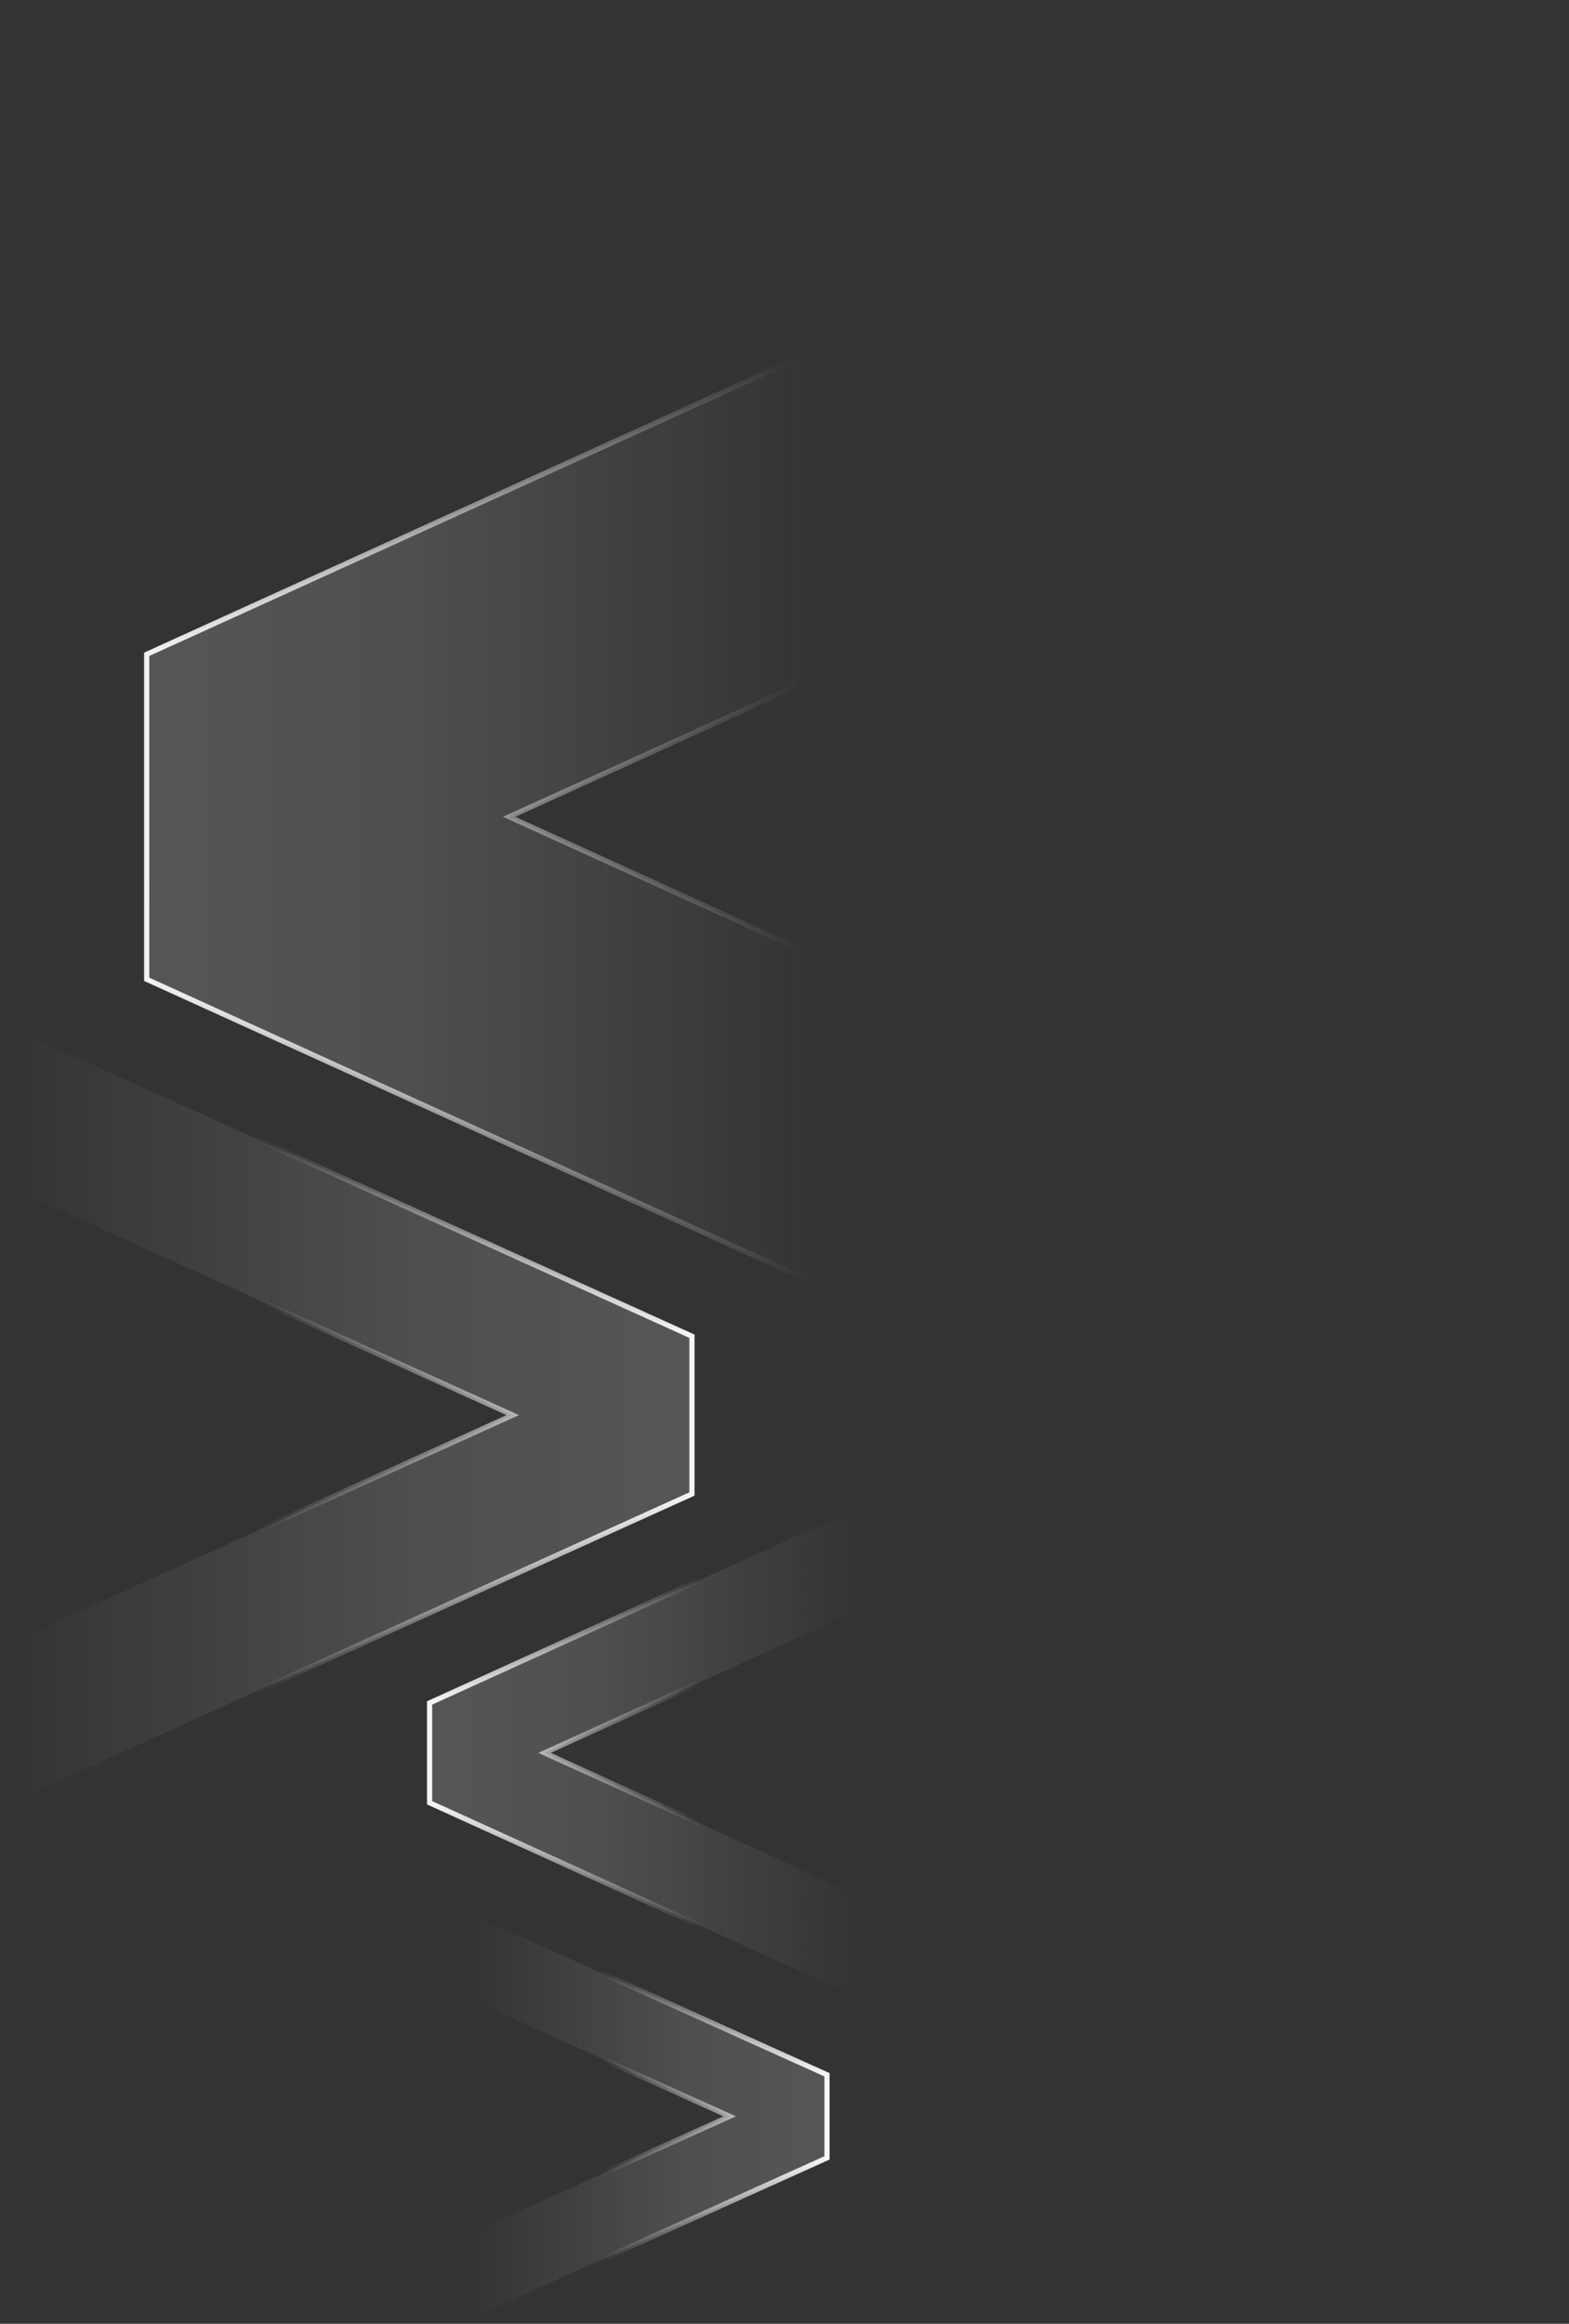 <svg width="304" height="450" viewBox="0 0 304 450" fill="none" xmlns="http://www.w3.org/2000/svg">
<rect x="0" y="0" width="304" height="450" fill="#333333" stroke="none"/>
<g style="mix-blend-mode:overlay">
<path d="M302.793 314.355L303.5 314.677L303.5 313.9L303.5 251.61L303.5 251.288L303.207 251.154L98.65 158.174L303.207 65.193L303.5 65.06L303.5 64.738L303.5 2.448L303.5 1.671L302.793 1.992L28.715 126.573L28.422 126.707L28.422 127.029L28.422 189.319L28.422 189.641L28.715 189.774L302.793 314.355Z" fill="url(#paint0_linear_2568_6643)"/>
<path d="M302.793 314.355L303.5 314.677L303.5 313.9L303.5 251.61L303.5 251.288L303.207 251.154L98.65 158.174L303.207 65.193L303.5 65.06L303.5 64.738L303.5 2.448L303.5 1.671L302.793 1.992L28.715 126.573L28.422 126.707L28.422 127.029L28.422 189.319L28.422 189.641L28.715 189.774L302.793 314.355Z" stroke="url(#paint1_linear_2568_6643)"/>
</g>
<g style="mix-blend-mode:overlay">
<path d="M1.72 349.238L1.013 349.558L1.013 348.783L1.013 318.884L1.013 318.561L1.307 318.428L99.343 274.034L1.307 229.641L1.013 229.508L1.013 229.185L1.013 199.286L1.013 198.51L1.72 198.83L133.776 258.629L134.069 258.762L134.069 259.085L134.069 288.984L134.069 289.307L133.776 289.44L1.72 349.238Z" fill="url(#paint2_linear_2568_6643)"/>
<path d="M1.72 349.238L1.013 349.558L1.013 348.783L1.013 318.884L1.013 318.561L1.307 318.428L99.343 274.034L1.307 229.641L1.013 229.508L1.013 229.185L1.013 199.286L1.013 198.51L1.72 198.83L133.776 258.629L134.069 258.762L134.069 259.085L134.069 288.984L134.069 289.307L133.776 289.44L1.72 349.238Z" stroke="url(#paint3_linear_2568_6643)"/>
</g>
<g style="mix-blend-mode:overlay">
<path d="M91.417 448.904L90.712 449.222L90.712 448.448L90.712 433L90.712 432.677L91.006 432.544L141.385 409.828L91.006 387.111L90.712 386.979L90.712 386.656L90.712 371.208L90.712 370.434L91.417 370.752L159.937 401.648L160.231 401.781L160.231 402.104L160.231 417.552L160.231 417.875L159.937 418.007L91.417 448.904Z" fill="url(#paint4_linear_2568_6643)"/>
<path d="M91.417 448.904L90.712 449.222L90.712 448.448L90.712 433L90.712 432.677L91.006 432.544L141.385 409.828L91.006 387.111L90.712 386.979L90.712 386.656L90.712 371.208L90.712 370.434L91.417 370.752L159.937 401.648L160.231 401.781L160.231 402.104L160.231 417.552L160.231 417.875L159.937 418.007L91.417 448.904Z" stroke="url(#paint5_linear_2568_6643)"/>
</g>
<g style="mix-blend-mode:overlay">
<path d="M165.754 386.613L166.461 386.934L166.461 386.157L166.461 367.47L166.461 367.148L166.168 367.015L105.501 339.44L166.168 311.864L166.461 311.731L166.461 311.409L166.461 292.722L166.461 291.945L165.754 292.267L83.53 329.641L83.237 329.774L83.237 330.096L83.237 348.783L83.237 349.105L83.53 349.238L165.754 386.613Z" fill="url(#paint6_linear_2568_6643)"/>
<path d="M165.754 386.613L166.461 386.934L166.461 386.157L166.461 367.47L166.461 367.148L166.168 367.015L105.501 339.44L166.168 311.864L166.461 311.731L166.461 311.409L166.461 292.722L166.461 291.945L165.754 292.267L83.53 329.641L83.237 329.774L83.237 330.096L83.237 348.783L83.237 349.105L83.53 349.238L165.754 386.613Z" stroke="url(#paint7_linear_2568_6643)"/>
</g>
<defs>
<linearGradient id="paint0_linear_2568_6643" x1="28.922" y1="158.174" x2="199.295" y2="158.174" gradientUnits="userSpaceOnUse">
<stop stop-color="#D9D9D9" stop-opacity="0.21"/>
<stop offset="0.292" stop-color="#D9D9D9" stop-opacity="0.17"/>
<stop offset="0.757" stop-color="#D9D9D9" stop-opacity="0"/>
</linearGradient>
<linearGradient id="paint1_linear_2568_6643" x1="214.11" y1="154.466" x2="19.292" y2="158.166" gradientUnits="userSpaceOnUse">
<stop offset="0.304" stop-color="white" stop-opacity="0"/>
<stop offset="1" stop-color="white"/>
</linearGradient>
<linearGradient id="paint2_linear_2568_6643" x1="133.569" y1="274.034" x2="-42.09" y2="274.034" gradientUnits="userSpaceOnUse">
<stop stop-color="#D9D9D9" stop-opacity="0.21"/>
<stop offset="0.292" stop-color="#D9D9D9" stop-opacity="0.17"/>
<stop offset="0.757" stop-color="#D9D9D9" stop-opacity="0"/>
</linearGradient>
<linearGradient id="paint3_linear_2568_6643" x1="11.48" y1="274.034" x2="138.209" y2="274.047" gradientUnits="userSpaceOnUse">
<stop offset="0.304" stop-color="white" stop-opacity="0"/>
<stop offset="1" stop-color="white"/>
</linearGradient>
<linearGradient id="paint4_linear_2568_6643" x1="159.731" y1="409.828" x2="68.588" y2="409.828" gradientUnits="userSpaceOnUse">
<stop stop-color="#D9D9D9" stop-opacity="0.21"/>
<stop offset="0.292" stop-color="#D9D9D9" stop-opacity="0.17"/>
<stop offset="0.757" stop-color="#D9D9D9" stop-opacity="0"/>
</linearGradient>
<linearGradient id="paint5_linear_2568_6643" x1="96.383" y1="409.828" x2="162.139" y2="409.834" gradientUnits="userSpaceOnUse">
<stop offset="0.304" stop-color="white" stop-opacity="0"/>
<stop offset="1" stop-color="white"/>
</linearGradient>
<linearGradient id="paint6_linear_2568_6643" x1="83.737" y1="339.44" x2="193.11" y2="339.44" gradientUnits="userSpaceOnUse">
<stop stop-color="#D9D9D9" stop-opacity="0.21"/>
<stop offset="0.292" stop-color="#D9D9D9" stop-opacity="0.17"/>
<stop offset="0.757" stop-color="#D9D9D9" stop-opacity="0"/>
</linearGradient>
<linearGradient id="paint7_linear_2568_6643" x1="159.755" y1="339.44" x2="80.848" y2="339.448" gradientUnits="userSpaceOnUse">
<stop offset="0.304" stop-color="white" stop-opacity="0"/>
<stop offset="1" stop-color="white"/>
</linearGradient>
</defs>
</svg>

